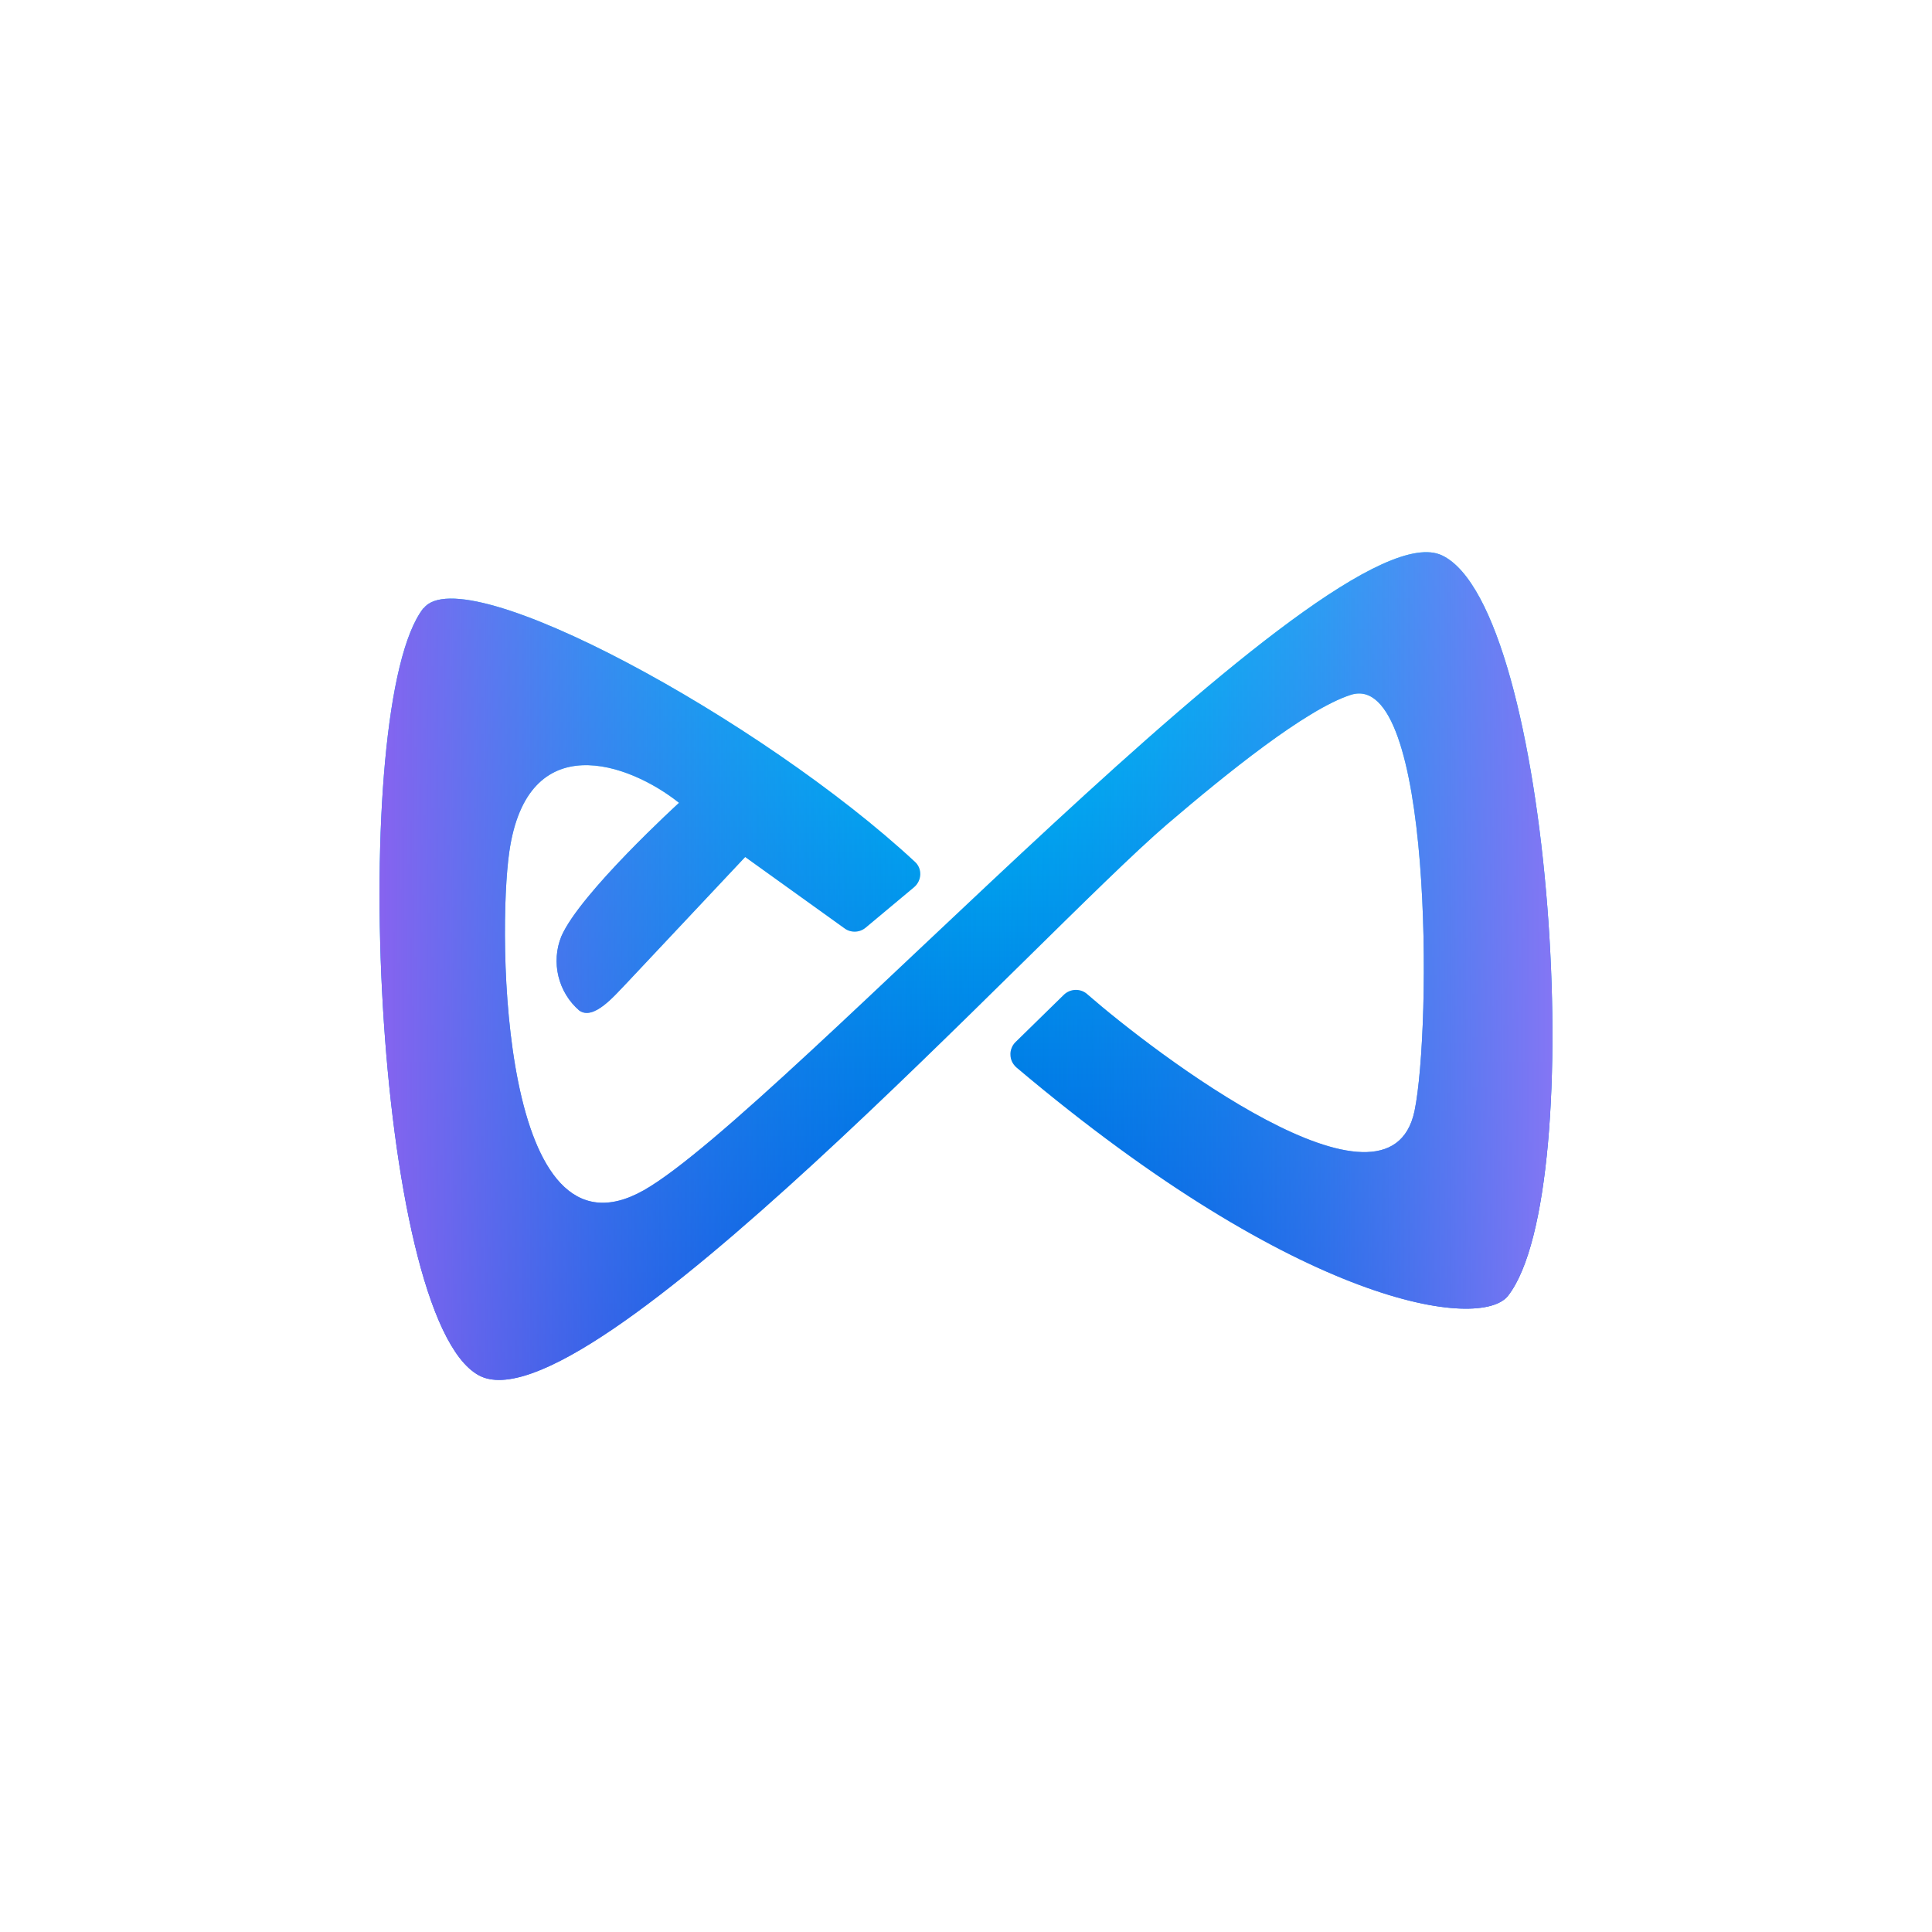 <svg width="24" height="24" viewBox="0 0 24 24" fill="none" xmlns="http://www.w3.org/2000/svg">
<path d="M5.263 7.556C5.76 6.917 9.476 8.949 11.366 10.706C11.46 10.791 11.452 10.941 11.353 11.023L10.753 11.524C10.717 11.554 10.671 11.572 10.624 11.573C10.577 11.575 10.53 11.561 10.492 11.533L9.257 10.646L7.783 12.214C7.637 12.364 7.376 12.681 7.196 12.553C7.067 12.442 6.977 12.293 6.937 12.128C6.897 11.963 6.909 11.789 6.973 11.632C7.205 11.096 8.435 9.973 8.435 9.973C7.817 9.48 6.549 9.017 6.326 10.586C6.18 11.606 6.215 15.793 7.997 14.786C9.712 13.813 16.547 6.24 17.915 6.9C19.282 7.556 19.757 14.786 18.733 16.097C18.399 16.526 16.17 16.252 12.626 13.26C12.604 13.241 12.586 13.217 12.573 13.191C12.56 13.165 12.553 13.136 12.552 13.106C12.55 13.077 12.555 13.048 12.566 13.02C12.576 12.993 12.592 12.968 12.613 12.947L13.213 12.36C13.294 12.279 13.427 12.274 13.513 12.356C14.319 13.059 17.255 15.313 17.572 13.8C17.782 12.789 17.803 8.302 16.779 8.632C16.222 8.812 15.236 9.609 14.499 10.239C12.9 11.61 7.256 17.811 5.945 17.083C4.633 16.359 4.316 8.769 5.259 7.556H5.263Z" fill="url(#paint0_linear_59_61221)"/>
<path d="M5.263 7.556C5.76 6.917 9.476 8.949 11.366 10.706C11.46 10.791 11.452 10.941 11.353 11.023L10.753 11.524C10.717 11.554 10.671 11.572 10.624 11.573C10.577 11.575 10.53 11.561 10.492 11.533L9.257 10.646L7.783 12.214C7.637 12.364 7.376 12.681 7.196 12.553C7.067 12.442 6.977 12.293 6.937 12.128C6.897 11.963 6.909 11.789 6.973 11.632C7.205 11.096 8.435 9.973 8.435 9.973C7.817 9.48 6.549 9.017 6.326 10.586C6.18 11.606 6.215 15.793 7.997 14.786C9.712 13.813 16.547 6.24 17.915 6.9C19.282 7.556 19.757 14.786 18.733 16.097C18.399 16.526 16.17 16.252 12.626 13.26C12.604 13.241 12.586 13.217 12.573 13.191C12.56 13.165 12.553 13.136 12.552 13.106C12.55 13.077 12.555 13.048 12.566 13.02C12.576 12.993 12.592 12.968 12.613 12.947L13.213 12.36C13.294 12.279 13.427 12.274 13.513 12.356C14.319 13.059 17.255 15.313 17.572 13.8C17.782 12.789 17.803 8.302 16.779 8.632C16.222 8.812 15.236 9.609 14.499 10.239C12.9 11.61 7.256 17.811 5.945 17.083C4.633 16.359 4.316 8.769 5.259 7.556H5.263Z" fill="url(#paint1_linear_59_61221)"/>
<defs>
<linearGradient id="paint0_linear_59_61221" x1="12" y1="6.859" x2="12" y2="17.142" gradientUnits="userSpaceOnUse">
<stop stop-color="#00D2F7"/>
<stop offset="1" stop-color="#004CDC"/>
</linearGradient>
<linearGradient id="paint1_linear_59_61221" x1="19.285" y1="12.001" x2="4.715" y2="12.001" gradientUnits="userSpaceOnUse">
<stop stop-color="#8476F4"/>
<stop offset="0.48" stop-color="#0083EC" stop-opacity="0"/>
<stop offset="1" stop-color="#8763EF"/>
</linearGradient>
</defs>
</svg>
